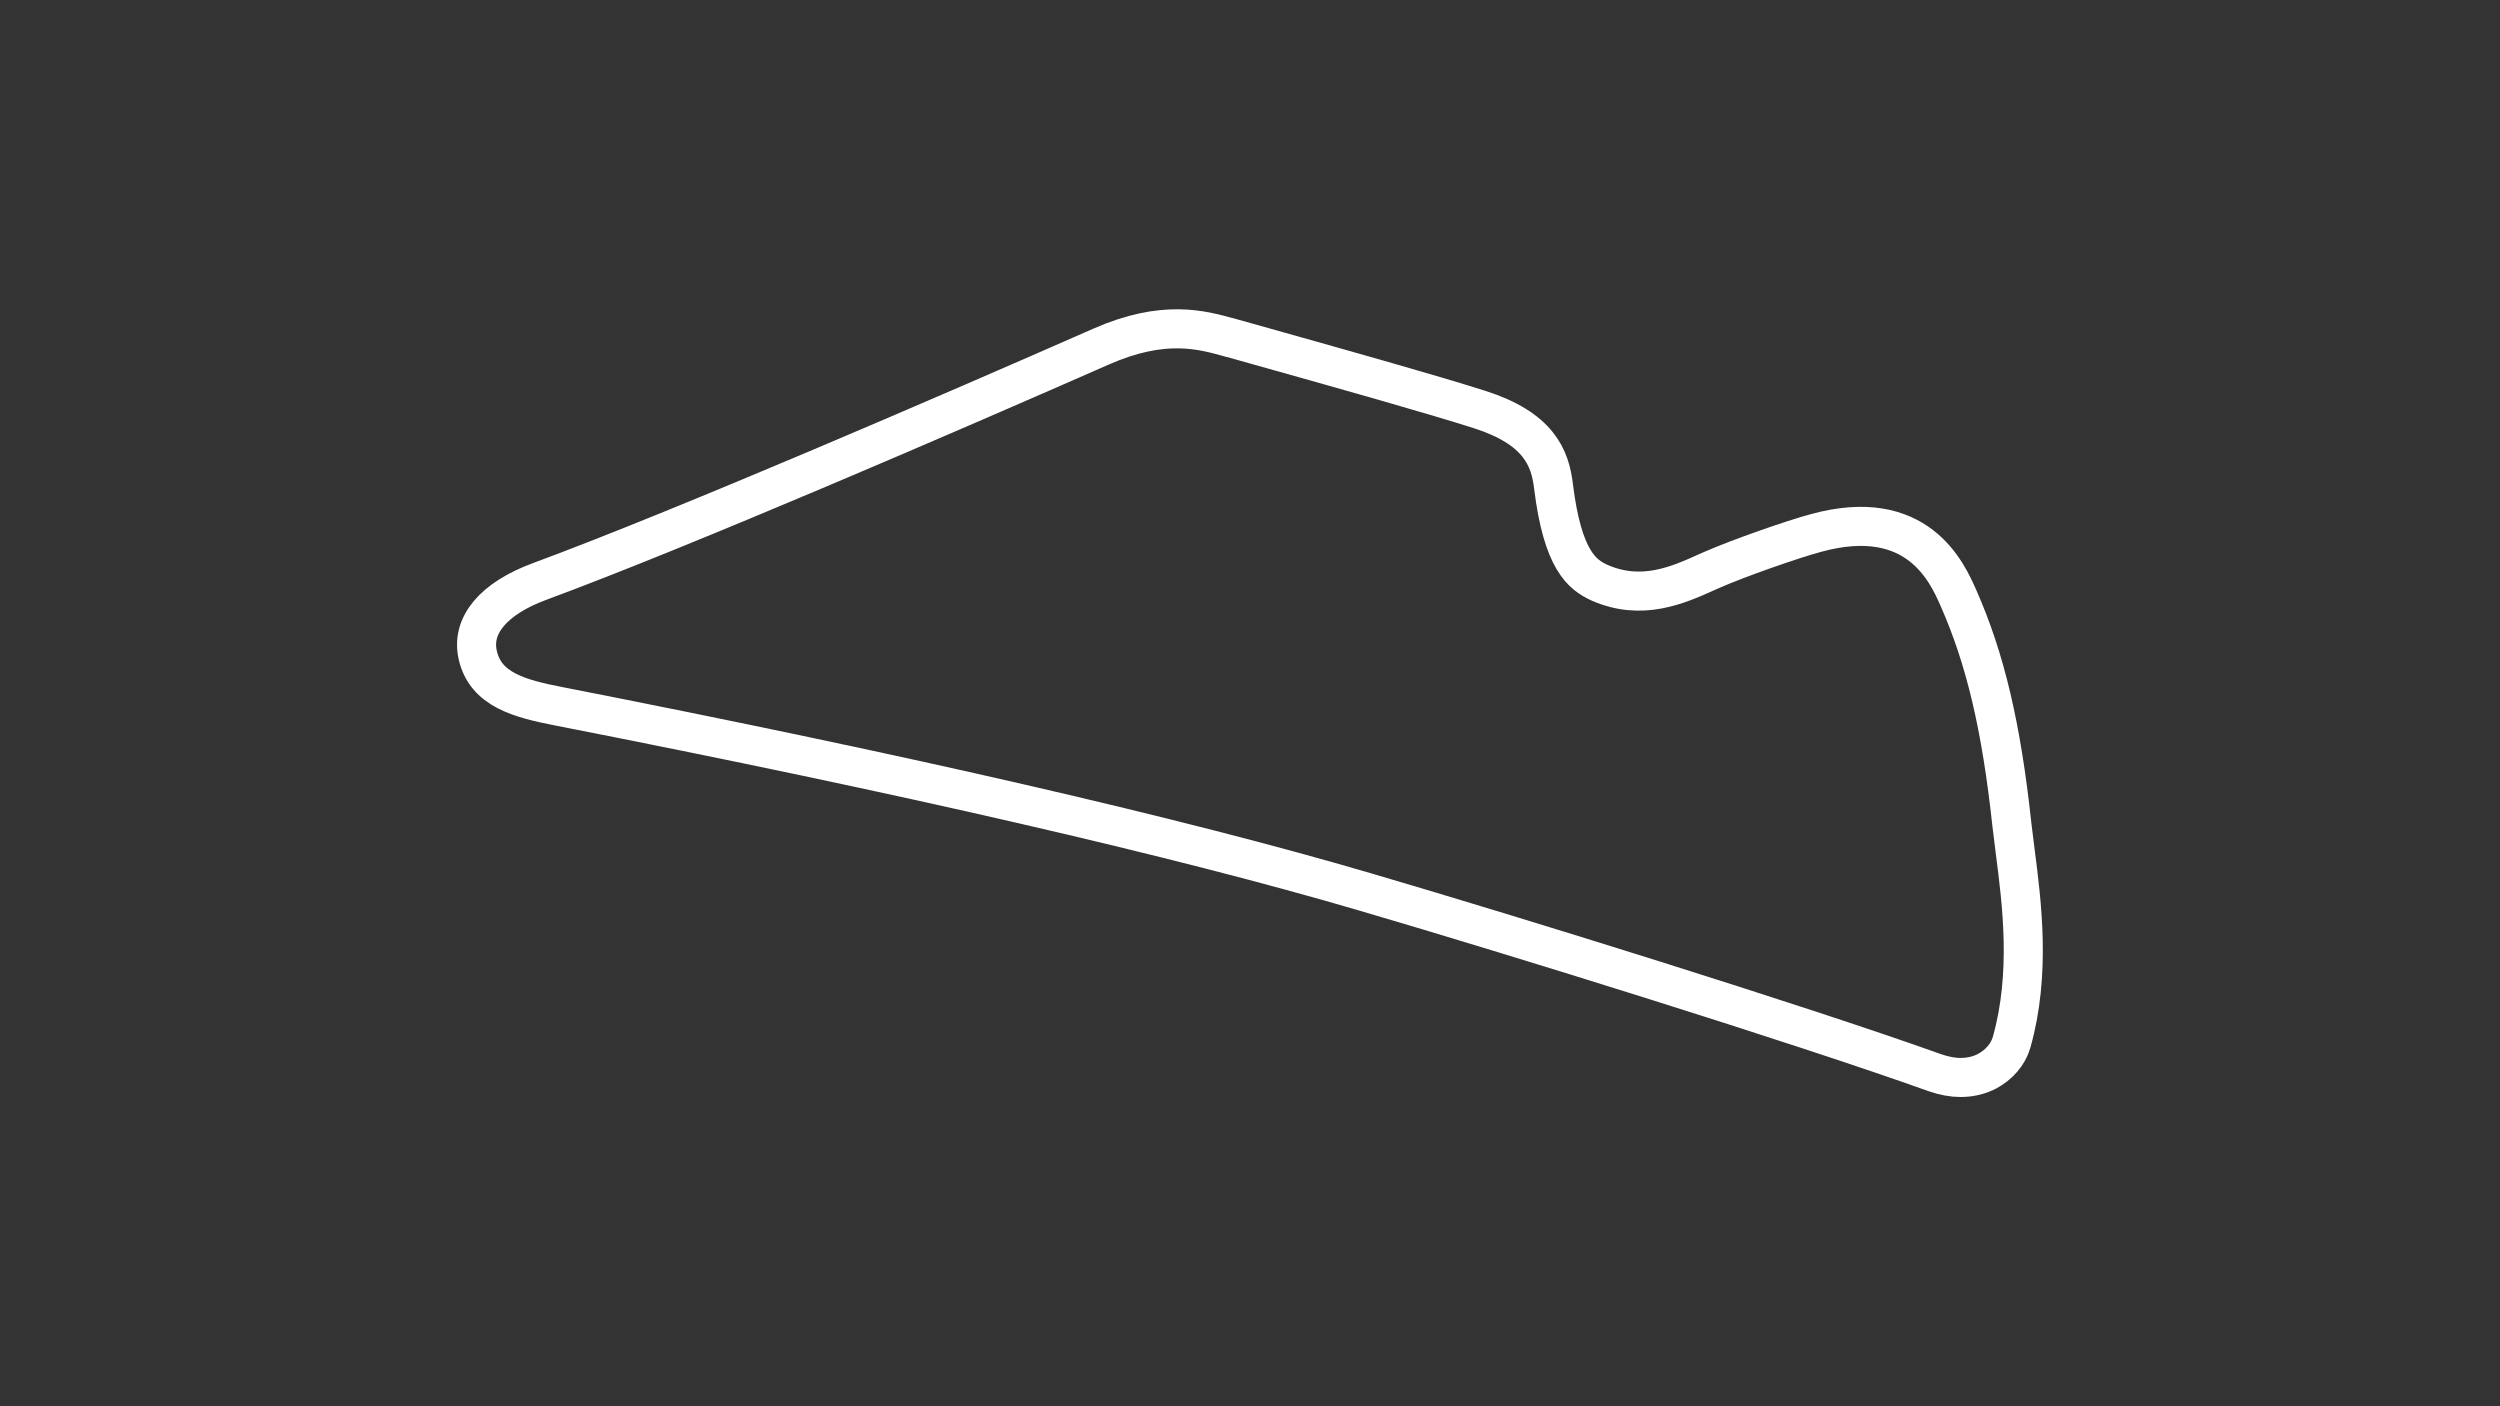 <?xml version="1.0" encoding="utf-8"?>
<!-- Generator: Adobe Illustrator 27.0.1, SVG Export Plug-In . SVG Version: 6.00 Build 0)  -->
<svg version="1.1" id="cota_east_-_Config" xmlns="http://www.w3.org/2000/svg" xmlns:xlink="http://www.w3.org/1999/xlink" x="0px"
	 y="0px" viewBox="0 0 1920 1080" style="enable-background:new 0 0 1920 1080;" xml:space="preserve">
<rect x="0" y="0" width="1920" height="1080" fill="#333333" stroke="none"/>
<style type="text/css">
	.st0{fill:none;stroke:#FFFFFF;stroke-width:30;stroke-miterlimit:10;}
</style>
<path class="st0" d="M1505.7,827.5c-5.8,0-12.3-1.1-19.8-3.7c-105.7-37.8-321.6-104.8-436.8-138.6l0,0
	C904.5,642.7,695.9,594.7,429,542.4c-30.4-5.9-55.9-12.9-62-38.9c-5.5-23,11.8-43.8,47.6-57c111.2-41.1,317.8-130.5,431-180.3
	c48.1-21.2,77.4-12.9,98.6-7h0.2c11.8,3.3,24.9,7,38.8,10.9c51.9,14.6,116.3,32.7,153.1,44.4c45.3,14.5,54.2,36.9,56.8,59
	c7,56.8,22,67.9,35.3,74c32.4,14.3,60.4,1.9,82.8-8.3c1.4-0.6,2.6-1.2,3.9-1.7c19.8-8.7,61.7-23.4,79.7-28.2
	c77.9-21.3,100.7,30.5,109.3,50c20.6,46.7,32.9,98.6,41,173.8c0.8,6.5,1.6,13.5,2.6,21c5.1,39.6,12.1,93.7-2.8,146.4
	c-2.6,9.2-9.7,17.4-19,22.3C1521.2,825.2,1514.5,827.5,1505.7,827.5z"/>
</svg>
